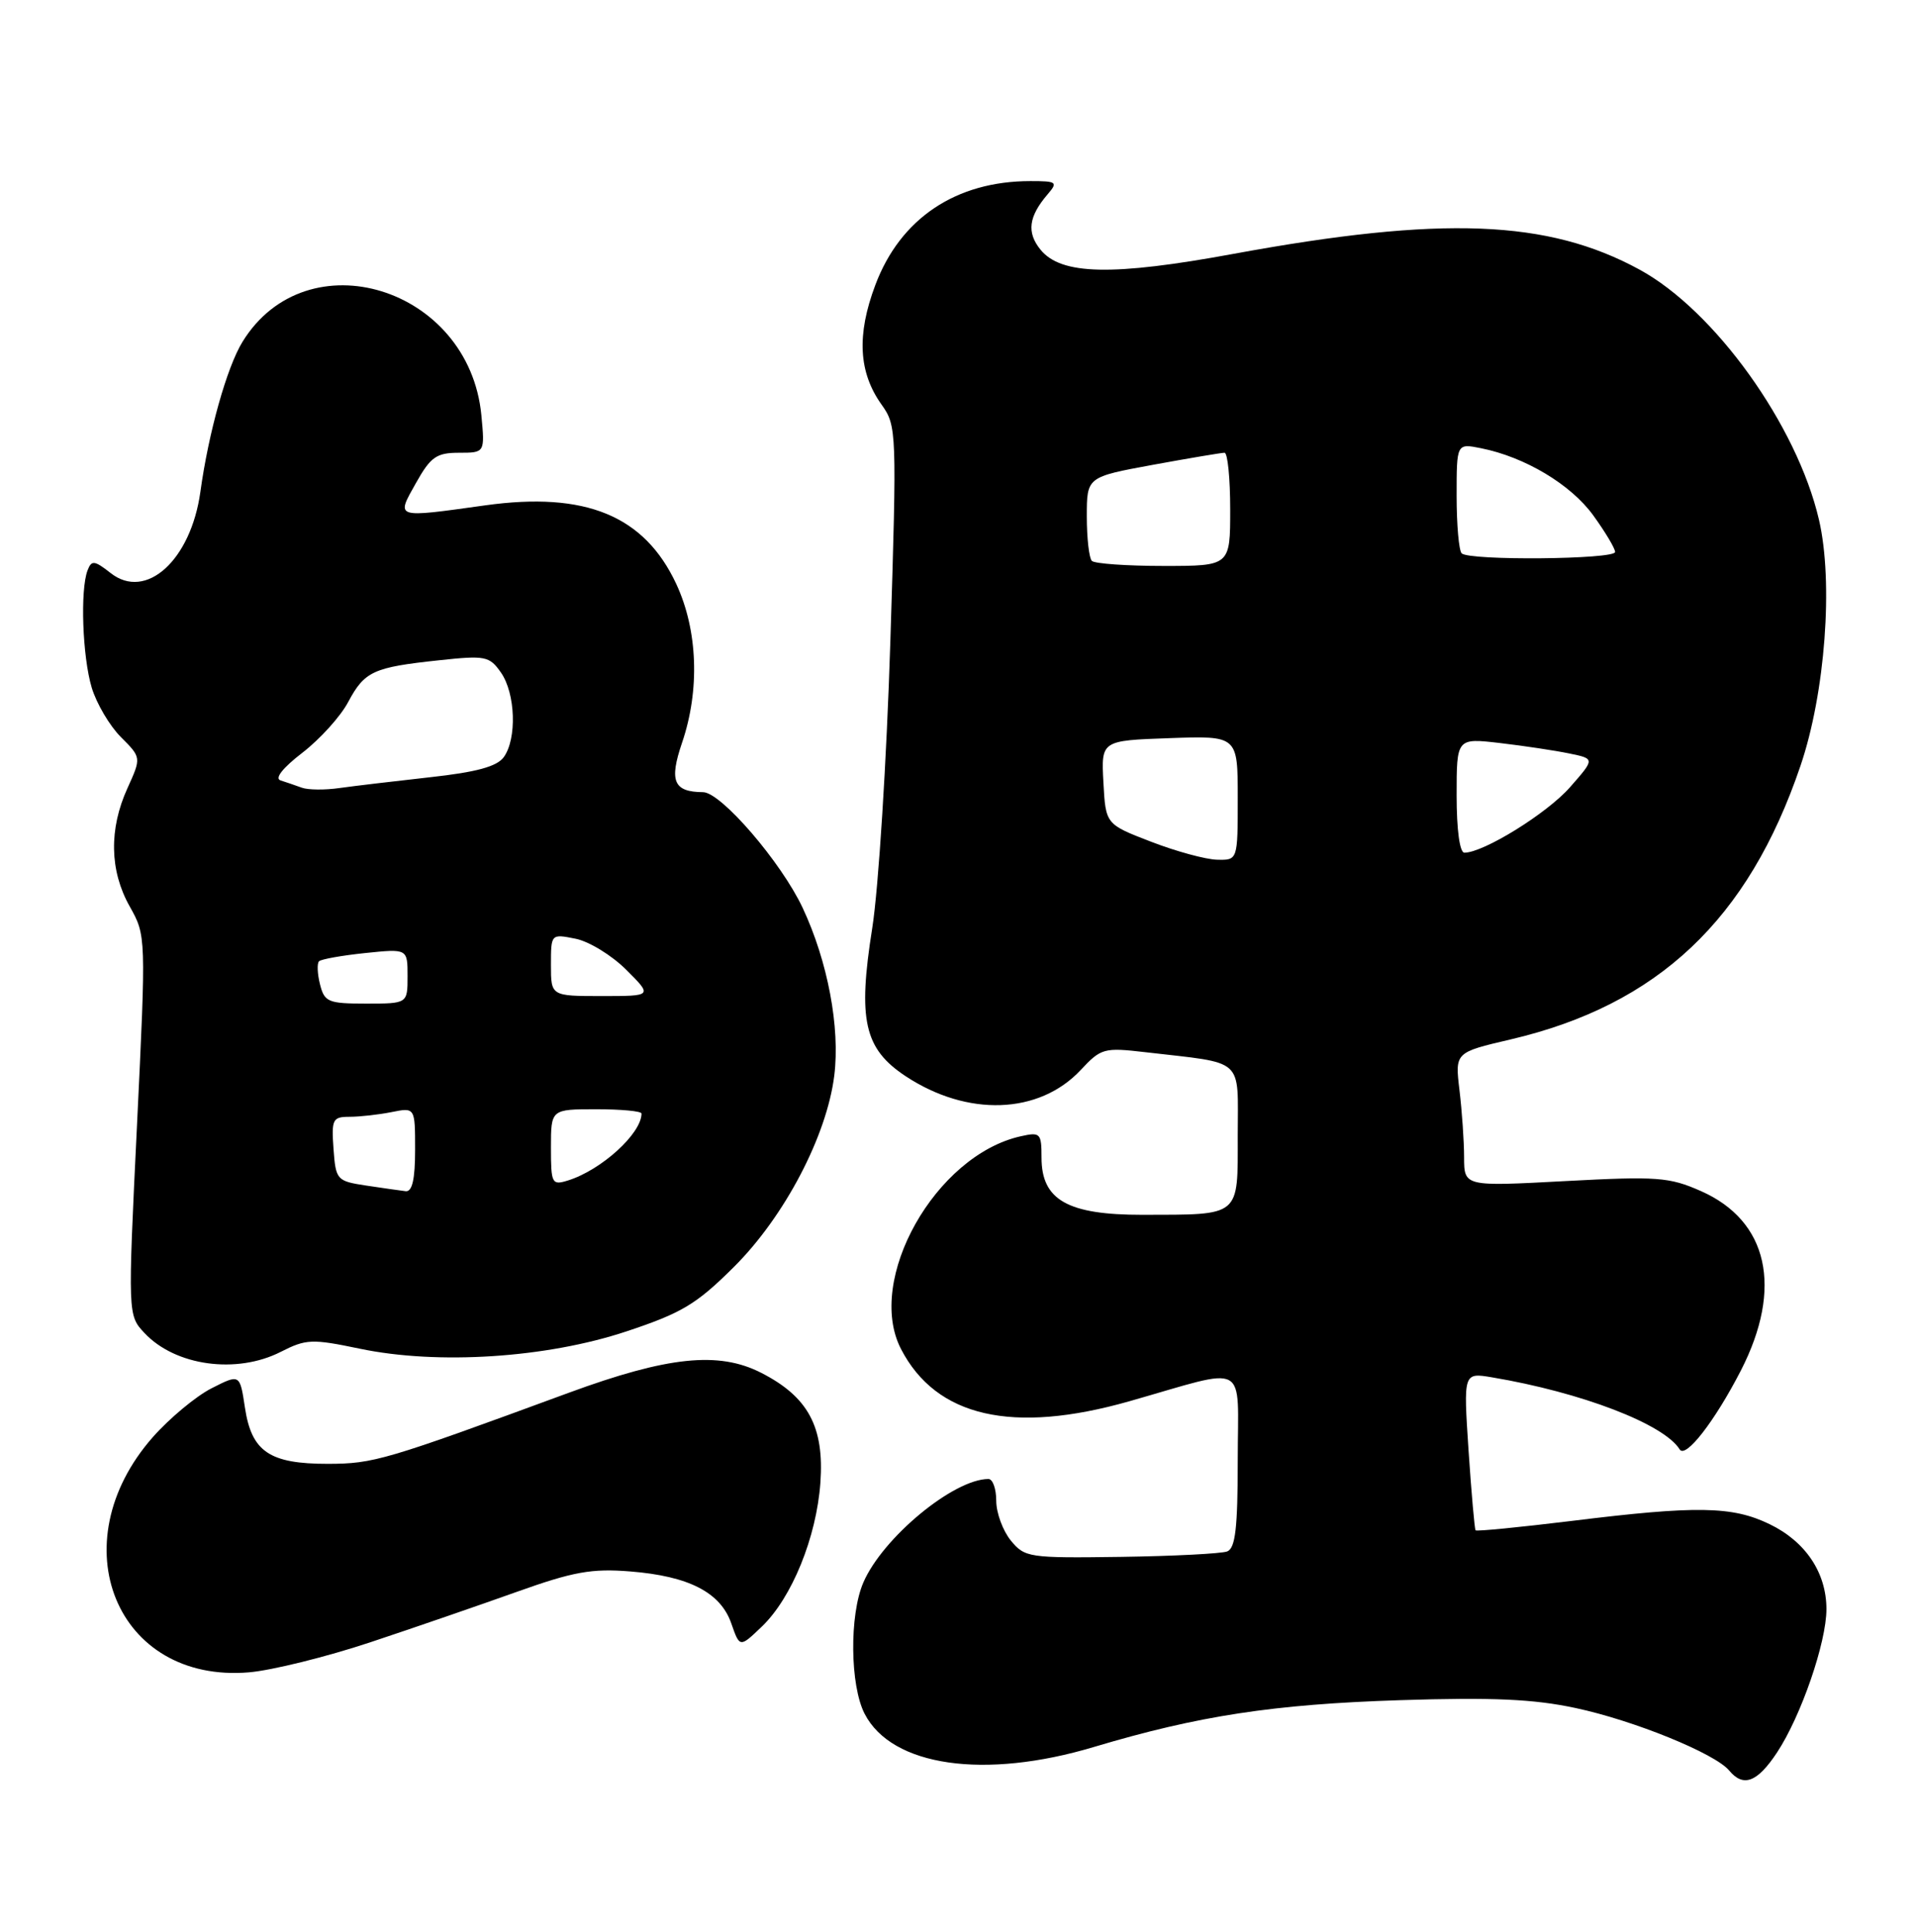<?xml version="1.0" encoding="UTF-8" standalone="no"?>
<!DOCTYPE svg PUBLIC "-//W3C//DTD SVG 1.1//EN" "http://www.w3.org/Graphics/SVG/1.1/DTD/svg11.dtd" >
<svg xmlns="http://www.w3.org/2000/svg" xmlns:xlink="http://www.w3.org/1999/xlink" version="1.1" viewBox="0 0 254 256">
 <g >
 <path fill="currentColor"
d=" M 235.45 232.25 C 238.63 227.44 242.00 217.67 242.00 213.25 C 242.00 208.42 239.24 204.29 234.46 201.98 C 229.52 199.59 224.81 199.51 208.29 201.55 C 201.40 202.39 195.65 202.96 195.51 202.80 C 195.38 202.63 194.96 197.86 194.58 192.20 C 193.90 181.89 193.90 181.89 197.70 182.53 C 209.54 184.52 220.47 188.72 222.55 192.07 C 223.33 193.35 227.20 188.36 230.67 181.61 C 236.27 170.68 234.29 161.78 225.36 157.84 C 221.18 155.99 219.58 155.87 207.39 156.52 C 194.00 157.24 194.00 157.24 193.99 153.37 C 193.99 151.24 193.71 147.24 193.38 144.48 C 192.78 139.47 192.78 139.47 200.14 137.75 C 219.67 133.18 231.64 121.88 238.56 101.49 C 241.84 91.85 242.94 77.16 241.01 68.87 C 238.09 56.34 227.19 41.14 217.22 35.72 C 205.09 29.11 191.06 28.57 163.50 33.63 C 147.38 36.60 140.59 36.45 137.86 33.08 C 136.01 30.80 136.29 28.69 138.81 25.75 C 140.20 24.13 140.04 24.00 136.52 24.00 C 126.67 24.00 119.29 28.94 115.98 37.77 C 113.49 44.38 113.75 49.35 116.82 53.64 C 118.81 56.43 118.84 57.18 117.97 85.00 C 117.48 100.74 116.40 117.75 115.57 123.00 C 113.64 135.16 114.50 138.98 119.98 142.61 C 128.18 148.03 137.67 147.70 143.19 141.80 C 145.89 138.91 146.27 138.80 151.76 139.44 C 165.08 140.99 164.00 140.01 164.00 150.49 C 164.00 161.36 164.48 160.96 151.38 160.99 C 141.47 161.00 138.00 159.04 138.00 153.41 C 138.00 150.17 137.84 150.00 135.25 150.58 C 123.94 153.10 114.65 169.61 119.38 178.77 C 124.04 187.79 134.15 190.10 149.63 185.70 C 165.68 181.13 164.00 180.22 164.00 193.51 C 164.00 202.48 163.69 205.18 162.60 205.60 C 161.83 205.89 155.50 206.22 148.52 206.32 C 136.30 206.49 135.78 206.41 133.92 204.14 C 132.87 202.84 132.00 200.48 132.00 198.89 C 132.00 197.30 131.54 196.00 130.97 196.00 C 126.36 196.00 116.96 203.77 114.39 209.72 C 112.53 214.03 112.62 223.37 114.57 227.13 C 118.17 234.09 130.43 235.86 144.95 231.51 C 158.80 227.37 168.74 225.85 185.50 225.31 C 197.73 224.92 203.21 225.16 208.76 226.35 C 216.50 228.00 227.23 232.37 229.11 234.63 C 230.99 236.90 232.84 236.20 235.45 232.25 Z  M 49.00 217.66 C 54.78 215.74 63.53 212.72 68.46 210.96 C 75.96 208.28 78.40 207.84 83.50 208.25 C 91.28 208.87 95.47 211.03 96.90 215.15 C 98.02 218.36 98.02 218.36 100.94 215.56 C 104.92 211.75 108.18 203.73 108.70 196.50 C 109.23 189.09 107.08 185.10 100.84 181.92 C 95.21 179.05 88.49 179.75 75.37 184.57 C 50.96 193.55 49.52 193.97 43.47 193.99 C 35.71 194.00 33.33 192.39 32.45 186.52 C 31.78 182.07 31.78 182.07 28.01 183.99 C 25.94 185.05 22.45 187.96 20.25 190.45 C 7.83 204.57 15.41 223.11 33.00 221.62 C 36.02 221.36 43.22 219.58 49.00 217.66 Z  M 37.20 179.15 C 40.56 177.44 41.33 177.41 47.66 178.73 C 58.01 180.90 72.42 179.96 83.00 176.44 C 90.35 174.00 92.28 172.84 97.25 167.89 C 103.95 161.22 109.54 150.55 110.54 142.54 C 111.33 136.17 109.68 127.41 106.35 120.31 C 103.50 114.24 95.55 105.01 93.16 104.98 C 89.24 104.95 88.64 103.52 90.37 98.43 C 92.75 91.45 92.46 83.53 89.61 77.40 C 85.38 68.33 77.59 65.12 64.29 66.97 C 52.22 68.65 52.46 68.73 55.12 64.00 C 57.06 60.54 57.84 60.00 60.81 60.00 C 64.25 60.00 64.25 60.00 63.78 55.02 C 62.15 38.05 40.65 31.44 32.13 45.30 C 30.06 48.67 27.63 57.33 26.55 65.18 C 25.29 74.24 19.35 79.63 14.67 75.95 C 12.50 74.25 12.13 74.21 11.60 75.59 C 10.61 78.19 10.92 87.00 12.15 91.12 C 12.79 93.24 14.53 96.19 16.02 97.68 C 18.73 100.39 18.73 100.39 16.89 104.45 C 14.42 109.87 14.52 115.38 17.18 120.11 C 19.36 123.99 19.36 124.05 18.15 149.15 C 16.93 174.30 16.93 174.30 19.16 176.67 C 23.25 181.02 31.35 182.13 37.20 179.15 Z  M 152.50 111.54 C 146.50 109.23 146.50 109.23 146.20 103.69 C 145.90 98.14 145.90 98.14 154.95 97.82 C 164.00 97.50 164.00 97.50 164.00 105.75 C 164.00 114.00 164.00 114.00 161.25 113.93 C 159.74 113.89 155.80 112.82 152.50 111.54 Z  M 193.00 105.40 C 193.00 97.80 193.00 97.80 198.75 98.47 C 201.91 98.84 206.04 99.46 207.92 99.85 C 211.34 100.55 211.34 100.55 208.01 104.34 C 204.98 107.79 196.57 113.00 194.03 113.00 C 193.41 113.00 193.00 109.96 193.00 105.40 Z  M 144.67 74.33 C 144.30 73.97 144.00 71.31 144.00 68.44 C 144.00 63.21 144.00 63.21 152.75 61.60 C 157.56 60.72 161.84 60.00 162.25 60.00 C 162.66 60.00 163.00 63.38 163.00 67.50 C 163.00 75.00 163.00 75.00 154.17 75.00 C 149.31 75.00 145.03 74.70 144.67 74.33 Z  M 193.67 73.33 C 193.30 72.97 193.00 69.54 193.00 65.71 C 193.00 58.75 193.00 58.75 196.23 59.40 C 202.05 60.56 208.13 64.20 211.09 68.28 C 212.69 70.49 214.00 72.68 214.00 73.15 C 214.00 74.14 194.65 74.32 193.67 73.33 Z  M 48.50 157.11 C 44.62 156.52 44.49 156.37 44.19 152.25 C 43.91 148.33 44.07 148.00 46.32 148.00 C 47.66 148.00 50.16 147.72 51.87 147.38 C 55.00 146.75 55.00 146.75 55.00 152.38 C 55.00 156.28 54.62 157.96 53.75 157.86 C 53.06 157.78 50.70 157.44 48.50 157.11 Z  M 73.00 152.07 C 73.00 147.00 73.00 147.00 79.00 147.00 C 82.30 147.00 85.00 147.25 85.00 147.57 C 85.00 150.22 79.68 155.06 75.25 156.44 C 73.12 157.10 73.00 156.86 73.00 152.07 Z  M 42.40 130.45 C 42.05 129.05 41.99 127.68 42.27 127.39 C 42.56 127.11 45.31 126.62 48.39 126.30 C 54.00 125.72 54.00 125.72 54.00 129.36 C 54.00 133.00 54.00 133.00 48.52 133.00 C 43.48 133.00 42.99 132.79 42.40 130.45 Z  M 73.00 127.88 C 73.00 123.76 73.00 123.75 76.25 124.40 C 78.04 124.75 81.07 126.61 82.98 128.52 C 86.47 132.00 86.47 132.00 79.73 132.00 C 73.00 132.00 73.00 132.00 73.00 127.88 Z  M 40.00 104.39 C 39.17 104.09 37.90 103.65 37.17 103.42 C 36.35 103.16 37.47 101.75 40.07 99.75 C 42.39 97.96 45.13 94.94 46.14 93.02 C 48.31 88.96 49.45 88.43 58.19 87.50 C 64.31 86.84 64.85 86.95 66.37 89.12 C 68.31 91.89 68.51 97.92 66.74 100.35 C 65.83 101.59 63.10 102.33 56.99 103.00 C 52.32 103.52 46.92 104.16 45.00 104.43 C 43.08 104.71 40.83 104.69 40.00 104.39 Z "/>
</g>
</svg>